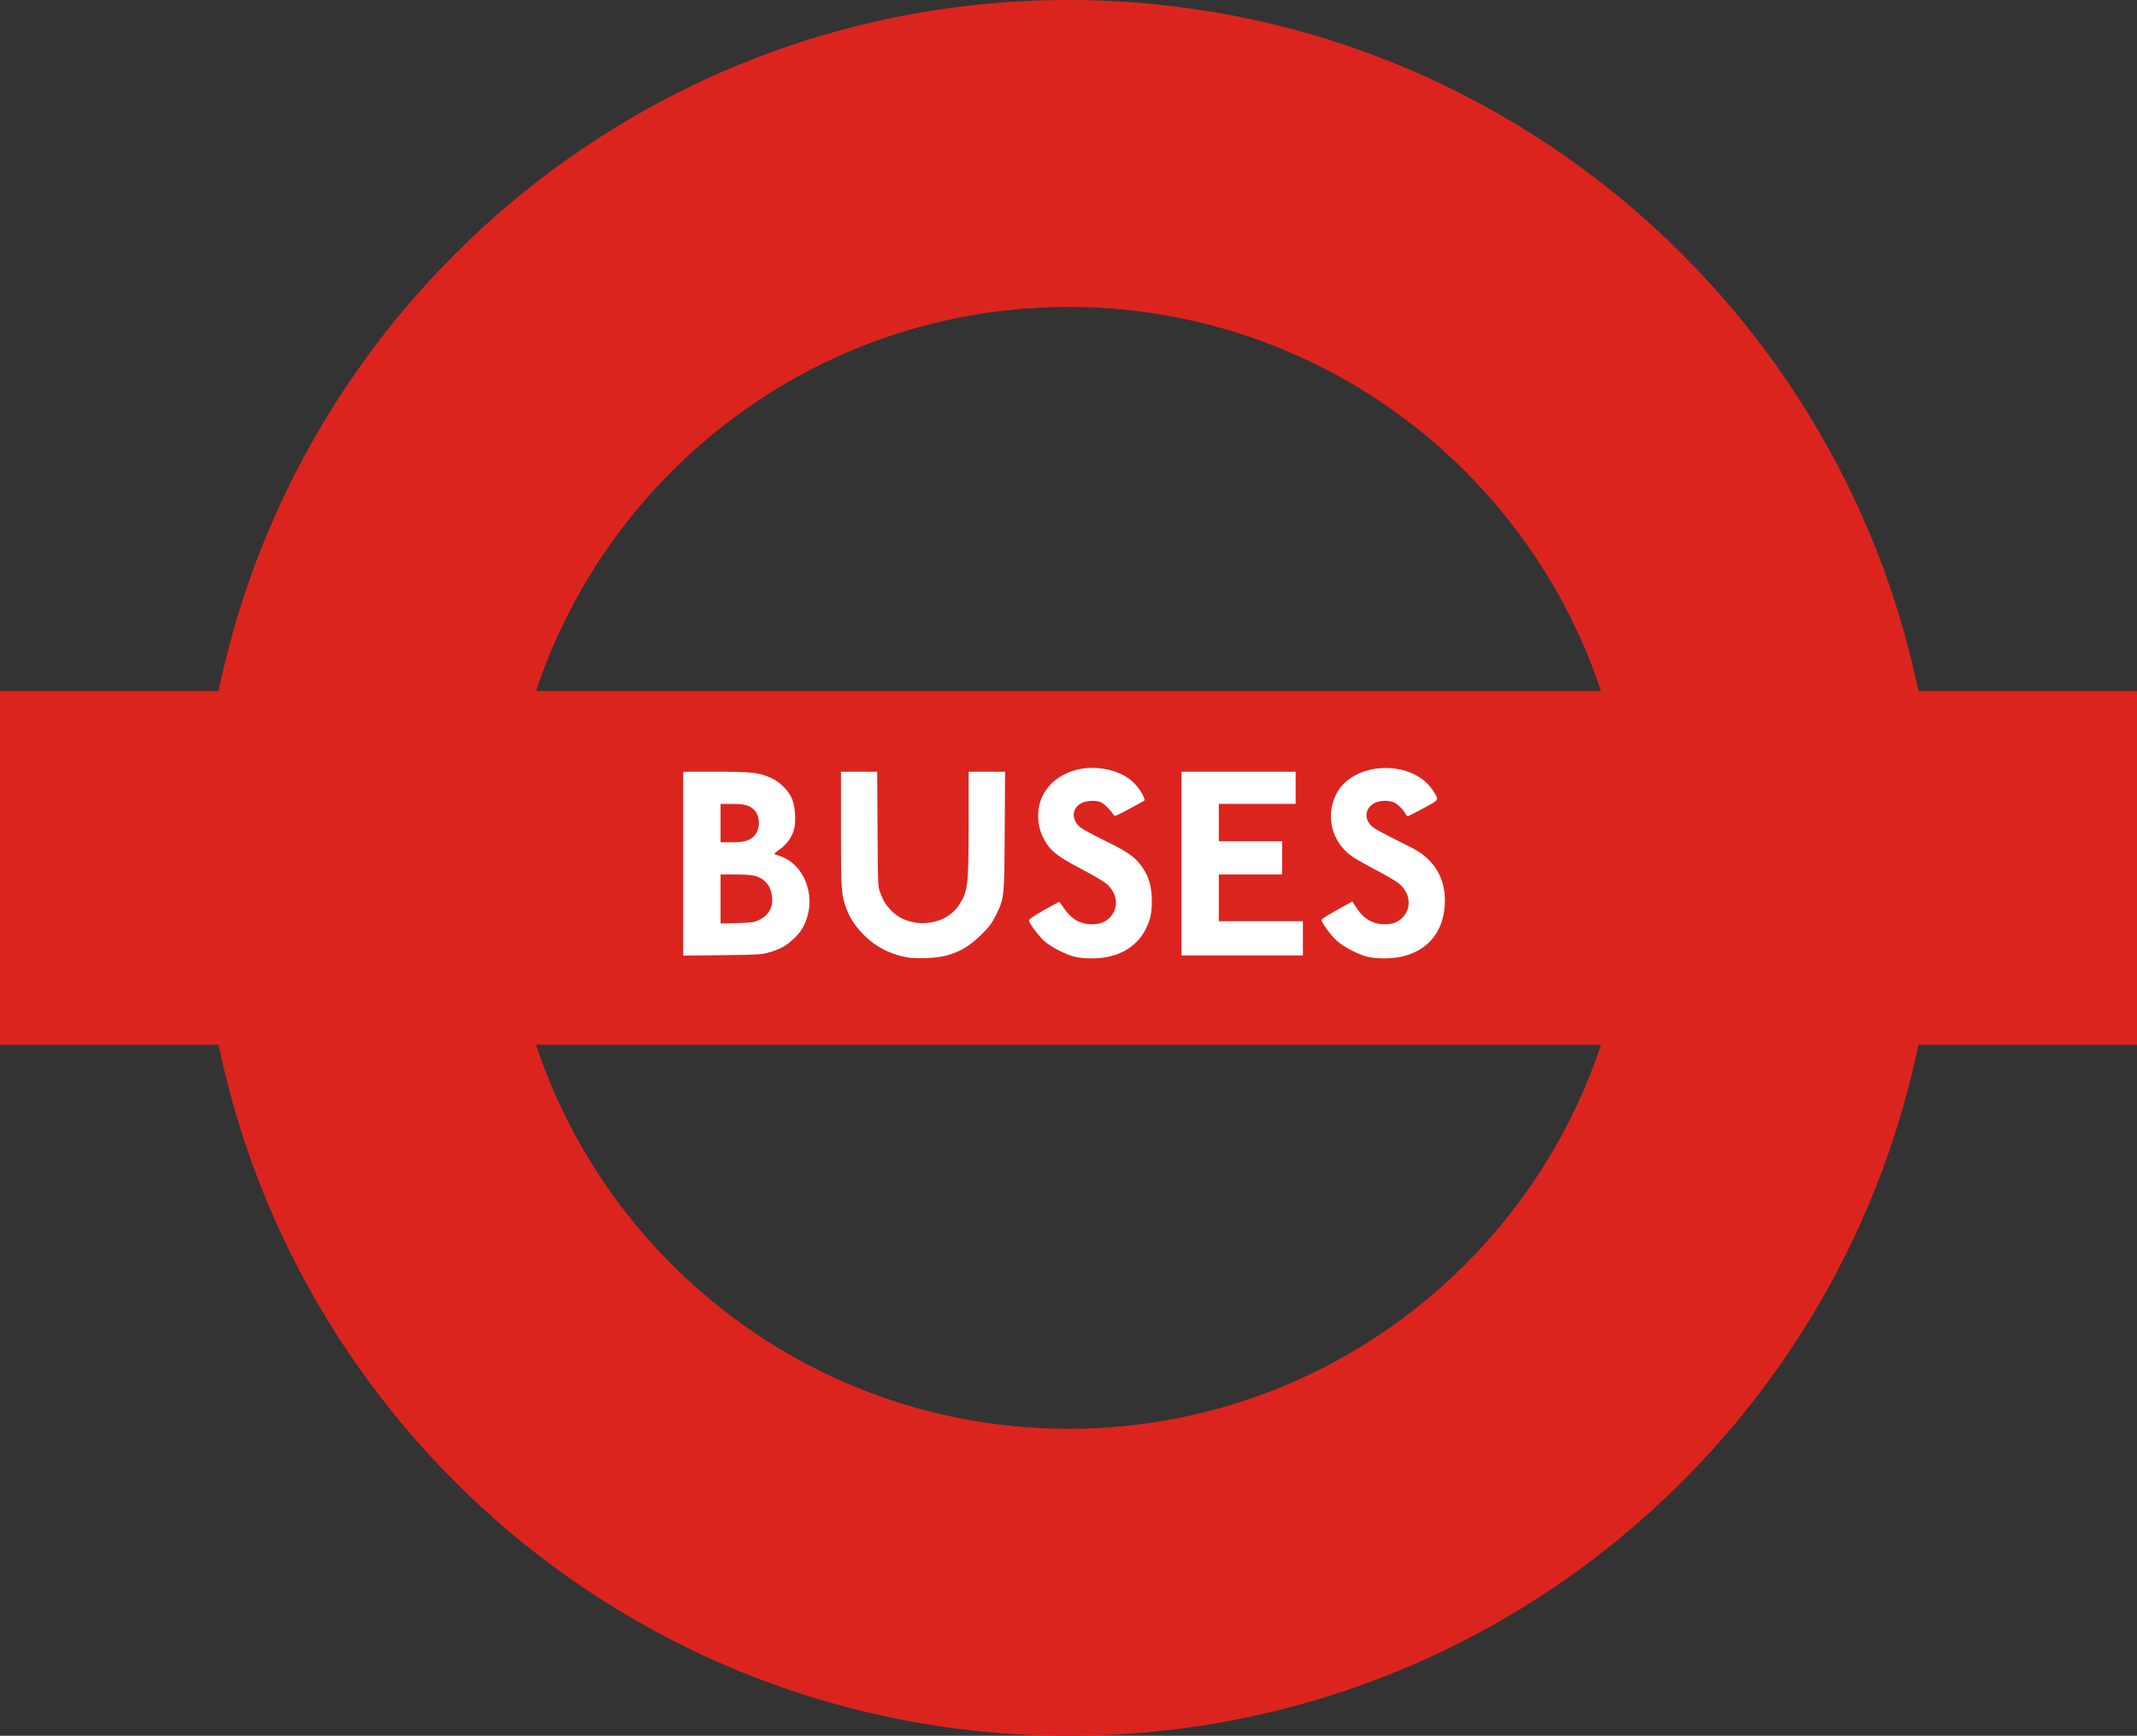 <?xml version="1.0" encoding="UTF-8" standalone="no"?>
<!-- Created with Inkscape (http://www.inkscape.org/) -->

<svg
   xmlns:dc="http://purl.org/dc/elements/1.1/"
   xmlns:cc="http://creativecommons.org/ns#"
   xmlns:rdf="http://www.w3.org/1999/02/22-rdf-syntax-ns#"
   xmlns:svg="http://www.w3.org/2000/svg"
   xmlns="http://www.w3.org/2000/svg"
   xmlns:sodipodi="http://sodipodi.sourceforge.net/DTD/sodipodi-0.dtd"
   xmlns:inkscape="http://www.inkscape.org/namespaces/inkscape"
   width="789.712"
   height="641.471"
   id="svg2406"
   sodipodi:version="0.32"
   inkscape:version="0.48.4 r9939"
   version="1.0"
   sodipodi:docname="buses.svg"
   inkscape:output_extension="org.inkscape.output.svg.inkscape">
  <rect width="100%" height="100%" fill="#333333" stroke="none"/>
  <defs
     id="defs2408">
    <inkscape:perspective
       sodipodi:type="inkscape:persp3d"
       inkscape:vp_x="0 : 372.04724 : 1"
       inkscape:vp_y="0 : 1000 : 0"
       inkscape:vp_z="1052.3622 : 372.04724 : 1"
       inkscape:persp3d-origin="526.18109 : 248.03149 : 1"
       id="perspective2415" />
    <inkscape:perspective
       id="perspective2424"
       inkscape:persp3d-origin="372.04724 : 350.78739 : 1"
       inkscape:vp_z="744.09448 : 526.18109 : 1"
       inkscape:vp_y="0 : 1000 : 0"
       inkscape:vp_x="0 : 526.18109 : 1"
       sodipodi:type="inkscape:persp3d" />
    <inkscape:perspective
       id="perspective3161"
       inkscape:persp3d-origin="372.04724 : 350.78739 : 1"
       inkscape:vp_z="744.09448 : 526.18109 : 1"
       inkscape:vp_y="0 : 1000 : 0"
       inkscape:vp_x="0 : 526.18109 : 1"
       sodipodi:type="inkscape:persp3d" />
    <inkscape:perspective
       id="perspective3220"
       inkscape:persp3d-origin="372.04724 : 350.78739 : 1"
       inkscape:vp_z="744.09448 : 526.18109 : 1"
       inkscape:vp_y="0 : 1000 : 0"
       inkscape:vp_x="0 : 526.18109 : 1"
       sodipodi:type="inkscape:persp3d" />
    <inkscape:perspective
       id="perspective3183"
       inkscape:persp3d-origin="372.04724 : 350.78739 : 1"
       inkscape:vp_z="744.09448 : 526.18109 : 1"
       inkscape:vp_y="0 : 1000 : 0"
       inkscape:vp_x="0 : 526.18109 : 1"
       sodipodi:type="inkscape:persp3d" />
  </defs>
  <sodipodi:namedview
     inkscape:document-units="mm"
     pagecolor="#ffffff"
     bordercolor="#666666"
     borderopacity="1.0"
     inkscape:pageopacity="0.0"
     inkscape:pageshadow="2"
     inkscape:zoom="0.61399264"
     inkscape:cx="673.55965"
     inkscape:cy="463.79577"
     inkscape:current-layer="layer1"
     id="namedview2410"
     showgrid="false"
     inkscape:window-width="1280"
     inkscape:window-height="750"
     inkscape:window-x="-8"
     inkscape:window-y="-8"
     units="mm"
     inkscape:window-maximized="0" />
  <g
     inkscape:label="Layer 1"
     inkscape:groupmode="layer"
     id="layer1"
     transform="translate(-133.674,-55.982)">
    <path
       style="fill:#dc241f;fill-opacity:1;stroke:none;stroke-width:0;stroke-miterlimit:4;stroke-dasharray:none;stroke-opacity:1;fill-rule:evenodd"
       d="M 394.844 0 C 217.706 4.4464432e-014 74.125 143.613 74.125 320.75 C 74.125 497.887 217.706 641.469 394.844 641.469 C 571.981 641.469 715.594 497.887 715.594 320.75 C 715.594 143.613 571.981 -8.8871211e-014 394.844 0 z M 394.844 113.438 C 509.331 113.438 602.156 206.263 602.156 320.75 C 602.156 435.237 509.331 528.031 394.844 528.031 C 280.356 528.031 187.562 435.237 187.562 320.75 C 187.562 206.263 280.356 113.438 394.844 113.438 z "
       transform="translate(133.674,55.982)"
       id="path2446" />
    <rect
       style="fill:#dc241f;fill-opacity:1;stroke:none;stroke-width:0;stroke-miterlimit:4;stroke-dasharray:none;stroke-opacity:1"
       id="rect3220"
       width="789.712"
       height="130.733"
       x="133.674"
       y="311.35" />
    <path
       style="fill:#ffffff;stroke:none"
       d="M 678.831,374.552 L 678.831,374.552 z M 483.565,409.079 C 488.656,407.622 492.159,405.511 496.268,401.421 C 499.411,398.292 500.207,397.23 501.743,394.116 C 504.804,387.908 504.787,388.068 504.955,363.139 L 505.103,341.178 L 498.367,341.178 L 491.631,341.178 L 491.623,360.071 C 491.614,383.284 491.387,385.269 488.176,390.237 C 485.542,394.313 481.244,396.701 475.861,397.081 C 470.651,397.448 465.813,395.614 462.617,392.059 C 460.714,389.943 460.106,388.905 458.895,385.71 C 458.11,383.637 458.079,382.87 457.96,362.372 L 457.837,341.178 L 451.142,341.178 L 444.447,341.178 L 444.447,362.434 C 444.447,385.322 444.544,386.711 446.497,391.889 C 447.848,395.47 449.852,398.453 453.038,401.626 C 457.237,405.81 461.984,408.323 468.231,409.669 C 471.863,410.452 479.841,410.145 483.565,409.079 z M 542.954,409.624 C 549.344,408.32 554.211,404.843 556.899,399.662 C 558.768,396.061 559.33,393.527 559.318,388.745 C 559.307,383.898 558.381,380.465 556.157,377.023 C 553.54,372.975 550.98,371.083 542.459,366.899 C 538.239,364.827 534.082,362.614 533.221,361.981 C 529.402,359.175 529.578,354.475 533.57,352.662 C 535.458,351.805 538.7,351.699 540.457,352.438 C 541.633,352.932 544.293,355.563 545.172,357.1 C 545.555,357.77 545.935,357.63 550.734,355.055 C 553.567,353.534 556.116,352.144 556.398,351.965 C 556.809,351.705 556.722,351.27 555.958,349.766 C 553.163,344.262 547.997,340.959 540.635,339.968 C 530.258,338.572 520.637,343.863 518.047,352.391 C 516.842,356.358 517.147,361.213 518.826,364.802 C 521.31,370.111 523.59,372.048 533.437,377.215 C 537.126,379.15 541.045,381.429 542.146,382.279 C 546.515,385.649 547.345,391.033 544.071,394.762 C 542.394,396.672 540.296,397.549 537.38,397.56 C 532.95,397.575 529.561,395.674 526.891,391.675 C 526.026,390.38 525.205,389.32 525.066,389.32 C 524.927,389.32 522.357,390.701 519.355,392.389 C 515.935,394.312 513.894,395.686 513.889,396.069 C 513.875,397.063 517.496,401.918 519.702,403.864 C 522.24,406.102 527.837,408.924 531.142,409.632 C 534.524,410.356 539.382,410.353 542.954,409.624 z M 651.131,409.624 C 660.997,407.61 666.934,400.718 667.565,390.544 C 668.004,383.464 665.812,377.572 661.124,373.232 C 658.761,371.044 657.344,370.186 650.677,366.905 C 646.435,364.817 642.259,362.596 641.398,361.97 C 636.208,358.193 638.754,351.919 645.477,351.919 C 646.535,351.919 647.955,352.152 648.634,352.438 C 650.058,353.036 652.173,355.076 652.993,356.642 C 653.303,357.235 653.763,357.667 654.014,357.601 C 654.266,357.535 656.848,356.203 659.753,354.64 C 665.703,351.439 665.527,351.756 663.3,348.263 C 655.689,336.329 633.413,337.204 627.345,349.675 C 623.486,357.606 625.789,366.894 632.935,372.224 C 634.02,373.034 637.927,375.28 641.618,377.217 C 645.309,379.153 649.216,381.408 650.3,382.226 C 654.666,385.523 655.523,391.033 652.248,394.762 C 650.571,396.672 648.473,397.549 645.557,397.56 C 641.085,397.575 637.688,395.647 635.01,391.574 L 633.412,389.143 L 631.091,390.421 C 623.952,394.353 622.075,395.51 622.066,395.982 C 622.049,396.984 625.563,401.772 627.735,403.703 C 630.397,406.071 635.941,408.909 639.319,409.632 C 642.701,410.356 647.559,410.353 651.131,409.624 z M 417.654,408.013 C 421.72,406.899 424.265,405.518 426.917,402.99 C 429.456,400.568 430.674,398.699 431.752,395.565 C 435.004,386.112 430.512,375.332 422.107,372.42 C 421.208,372.108 420.24,371.769 419.956,371.666 C 419.644,371.553 420.291,370.908 421.593,370.033 C 424.172,368.299 426.229,365.539 427.052,362.708 C 427.899,359.792 427.597,354.411 426.414,351.346 C 425.236,348.296 421.98,345.005 418.644,343.493 C 414.187,341.472 411.598,341.178 398.239,341.178 L 386.139,341.178 L 386.139,375.163 L 386.139,409.147 L 400.429,408.983 C 413.447,408.833 414.979,408.747 417.654,408.013 z M 399.949,388.216 L 399.949,379.155 L 405.45,379.155 C 409.089,379.155 411.563,379.339 412.756,379.698 C 416.434,380.805 418.511,383.35 418.978,387.323 C 419.438,391.237 417.718,394.338 414.184,395.967 C 412.226,396.869 411.49,396.972 405.991,397.117 L 399.949,397.276 L 399.949,388.216 z M 399.949,360.166 L 399.949,353.07 L 404.265,353.078 C 408.95,353.087 410.846,353.627 412.487,355.417 C 415.03,358.191 414.544,363.561 411.562,365.638 C 409.751,366.899 408.038,367.263 403.92,367.263 L 399.949,367.263 L 399.949,360.166 z M 615.152,402.747 L 615.152,396.417 L 599.616,396.417 L 584.08,396.417 L 584.08,387.786 L 584.08,379.155 L 595.78,379.155 L 607.48,379.155 L 607.48,373.017 L 607.48,366.88 L 595.78,366.88 L 584.08,366.88 L 584.08,359.975 L 584.08,353.07 L 598.273,353.07 L 612.467,353.07 L 612.467,347.124 L 612.467,341.178 L 591.369,341.178 L 570.27,341.178 L 570.27,375.127 L 570.27,409.076 L 592.711,409.076 L 615.152,409.076 L 615.152,402.747 z"
       id="path3212"
       sodipodi:nodetypes="cccsscccccsssscccccsssccssssssssssssssssssssssssccsssssssssssssssscccsssccsssssssscccccccccsssccccccsscccccccccccccccccccccccccccc" />
  </g>
</svg>
